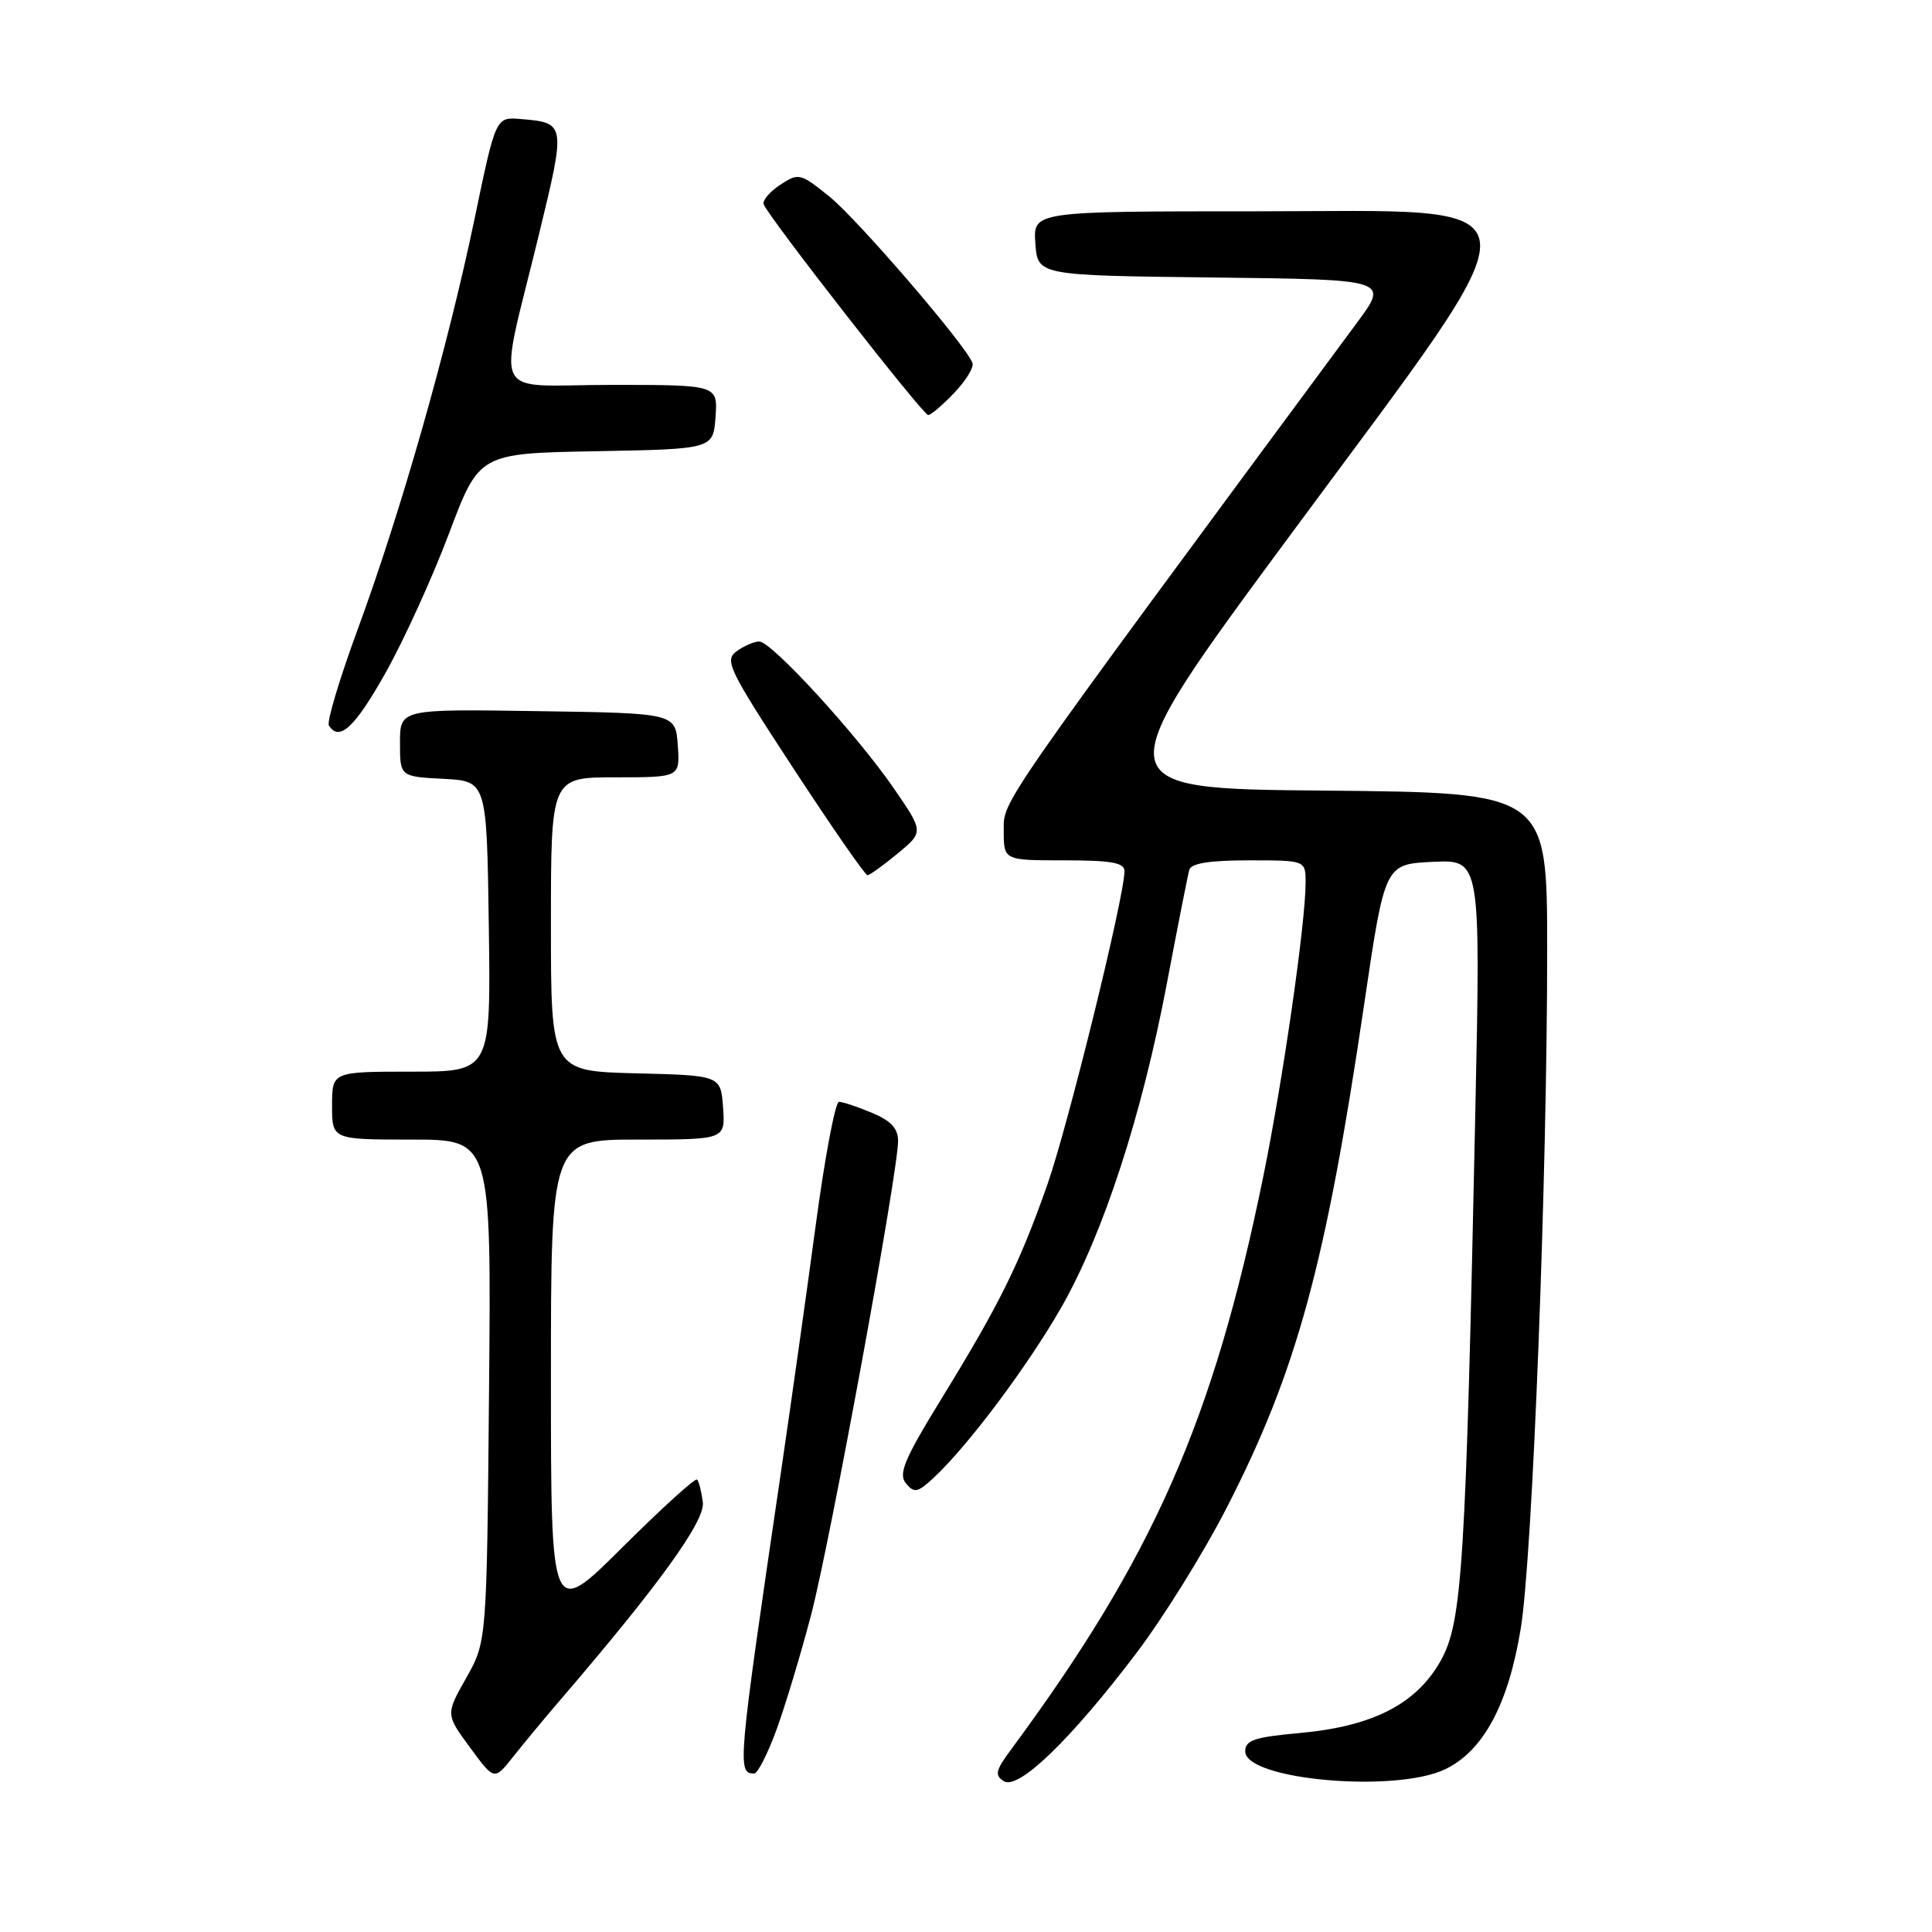 <?xml version="1.0" encoding="UTF-8" standalone="no"?>
<!DOCTYPE svg PUBLIC "-//W3C//DTD SVG 1.1//EN" "http://www.w3.org/Graphics/SVG/1.1/DTD/svg11.dtd" >
<svg xmlns="http://www.w3.org/2000/svg" xmlns:xlink="http://www.w3.org/1999/xlink" version="1.1" viewBox="0 0 256 256">
 <g >
 <path fill="currentColor"
d=" M 150.61 219.00 C 154.15 214.32 159.50 205.72 162.50 199.87 C 171.82 181.72 175.67 167.61 180.77 133.00 C 183.50 114.50 183.50 114.50 189.85 114.20 C 196.19 113.90 196.19 113.90 195.49 147.20 C 194.23 207.31 193.76 214.90 190.94 219.98 C 187.74 225.76 181.95 228.75 172.25 229.63 C 166.20 230.18 165.00 230.58 165.00 232.07 C 165.00 235.83 184.81 237.61 191.46 234.45 C 196.54 232.04 199.87 225.84 201.51 215.77 C 203.07 206.24 205.01 156.13 205.01 125.76 C 205.00 105.03 205.00 105.03 175.57 104.76 C 146.14 104.50 146.14 104.50 171.07 70.76 C 205.04 24.78 205.39 28.00 166.44 28.00 C 136.89 28.00 136.89 28.00 137.19 32.25 C 137.50 36.50 137.50 36.50 160.77 36.77 C 184.04 37.04 184.04 37.04 179.80 42.77 C 131.72 107.83 133.00 105.98 133.00 110.07 C 133.00 114.00 133.00 114.00 141.00 114.00 C 147.28 114.00 149.00 114.31 149.00 115.43 C 149.00 118.79 141.51 149.21 138.77 157.00 C 135.07 167.50 132.46 172.78 124.79 185.27 C 119.80 193.40 119.00 195.30 120.05 196.56 C 121.15 197.88 121.60 197.79 123.75 195.78 C 128.29 191.55 136.22 180.95 140.65 173.20 C 146.20 163.47 151.32 147.76 154.64 130.19 C 156.07 122.66 157.39 115.94 157.59 115.25 C 157.83 114.39 160.30 114.00 165.47 114.00 C 173.00 114.00 173.00 114.00 173.00 116.95 C 173.00 122.30 169.97 143.28 167.37 156.00 C 160.75 188.32 152.80 206.35 133.95 231.85 C 131.91 234.61 131.77 235.24 133.02 236.02 C 134.96 237.21 141.92 230.48 150.61 219.00 Z  M 74.13 225.38 C 87.29 210.06 93.45 201.53 93.13 199.07 C 92.95 197.65 92.61 196.30 92.37 196.05 C 92.13 195.80 87.68 199.85 82.47 205.03 C 73.00 214.46 73.00 214.46 73.00 182.73 C 73.00 151.00 73.00 151.00 84.56 151.00 C 96.11 151.00 96.11 151.00 95.81 146.75 C 95.50 142.50 95.50 142.50 84.25 142.22 C 73.00 141.93 73.00 141.93 73.00 122.47 C 73.00 103.00 73.00 103.00 81.56 103.00 C 90.11 103.00 90.11 103.00 89.81 98.75 C 89.50 94.50 89.50 94.50 71.25 94.23 C 53.00 93.95 53.00 93.95 53.00 98.43 C 53.00 102.90 53.00 102.90 58.75 103.20 C 64.50 103.50 64.50 103.50 64.77 122.75 C 65.04 142.00 65.04 142.00 54.52 142.00 C 44.00 142.00 44.00 142.00 44.00 146.50 C 44.00 151.00 44.00 151.00 54.55 151.00 C 65.10 151.00 65.10 151.00 64.80 184.25 C 64.50 217.50 64.50 217.50 61.78 222.33 C 59.05 227.16 59.05 227.16 62.28 231.55 C 65.50 235.94 65.50 235.94 68.00 232.77 C 69.38 231.03 72.13 227.71 74.13 225.38 Z  M 102.87 229.25 C 104.03 226.09 106.10 219.22 107.47 214.00 C 110.01 204.30 118.99 155.36 119.00 151.20 C 119.00 149.52 118.07 148.51 115.53 147.45 C 113.62 146.65 111.66 146.00 111.17 146.00 C 110.68 146.00 109.30 153.31 108.10 162.25 C 106.90 171.19 104.82 185.93 103.49 195.00 C 97.74 234.10 97.66 235.00 99.94 235.00 C 100.39 235.00 101.71 232.41 102.87 229.25 Z  M 118.95 113.09 C 122.40 110.23 122.40 110.23 118.45 104.48 C 113.55 97.35 102.24 85.00 100.60 85.00 C 99.93 85.00 98.58 85.59 97.60 86.30 C 95.96 87.50 96.55 88.70 105.12 101.80 C 110.23 109.61 114.65 115.99 114.95 115.97 C 115.25 115.96 117.05 114.66 118.95 113.09 Z  M 51.09 89.15 C 53.52 84.83 57.30 76.52 59.50 70.68 C 63.50 60.07 63.50 60.07 79.00 59.79 C 94.50 59.50 94.50 59.50 94.81 55.25 C 95.11 51.00 95.11 51.00 81.01 51.00 C 64.69 51.00 65.95 53.62 71.43 31.00 C 74.99 16.33 74.98 16.27 68.97 15.77 C 65.69 15.50 65.69 15.50 62.88 29.00 C 59.35 45.96 53.13 67.79 47.43 83.30 C 45.01 89.87 43.28 95.64 43.58 96.12 C 44.94 98.33 47.01 96.41 51.09 89.15 Z  M 126.42 52.08 C 127.96 50.47 129.06 48.69 128.86 48.11 C 128.09 45.86 113.63 29.04 109.87 26.02 C 106.04 22.94 105.82 22.89 103.39 24.48 C 102.01 25.39 101.02 26.55 101.19 27.06 C 101.70 28.61 122.30 55.00 122.99 55.00 C 123.34 55.00 124.88 53.69 126.42 52.08 Z "/>
</g>
</svg>